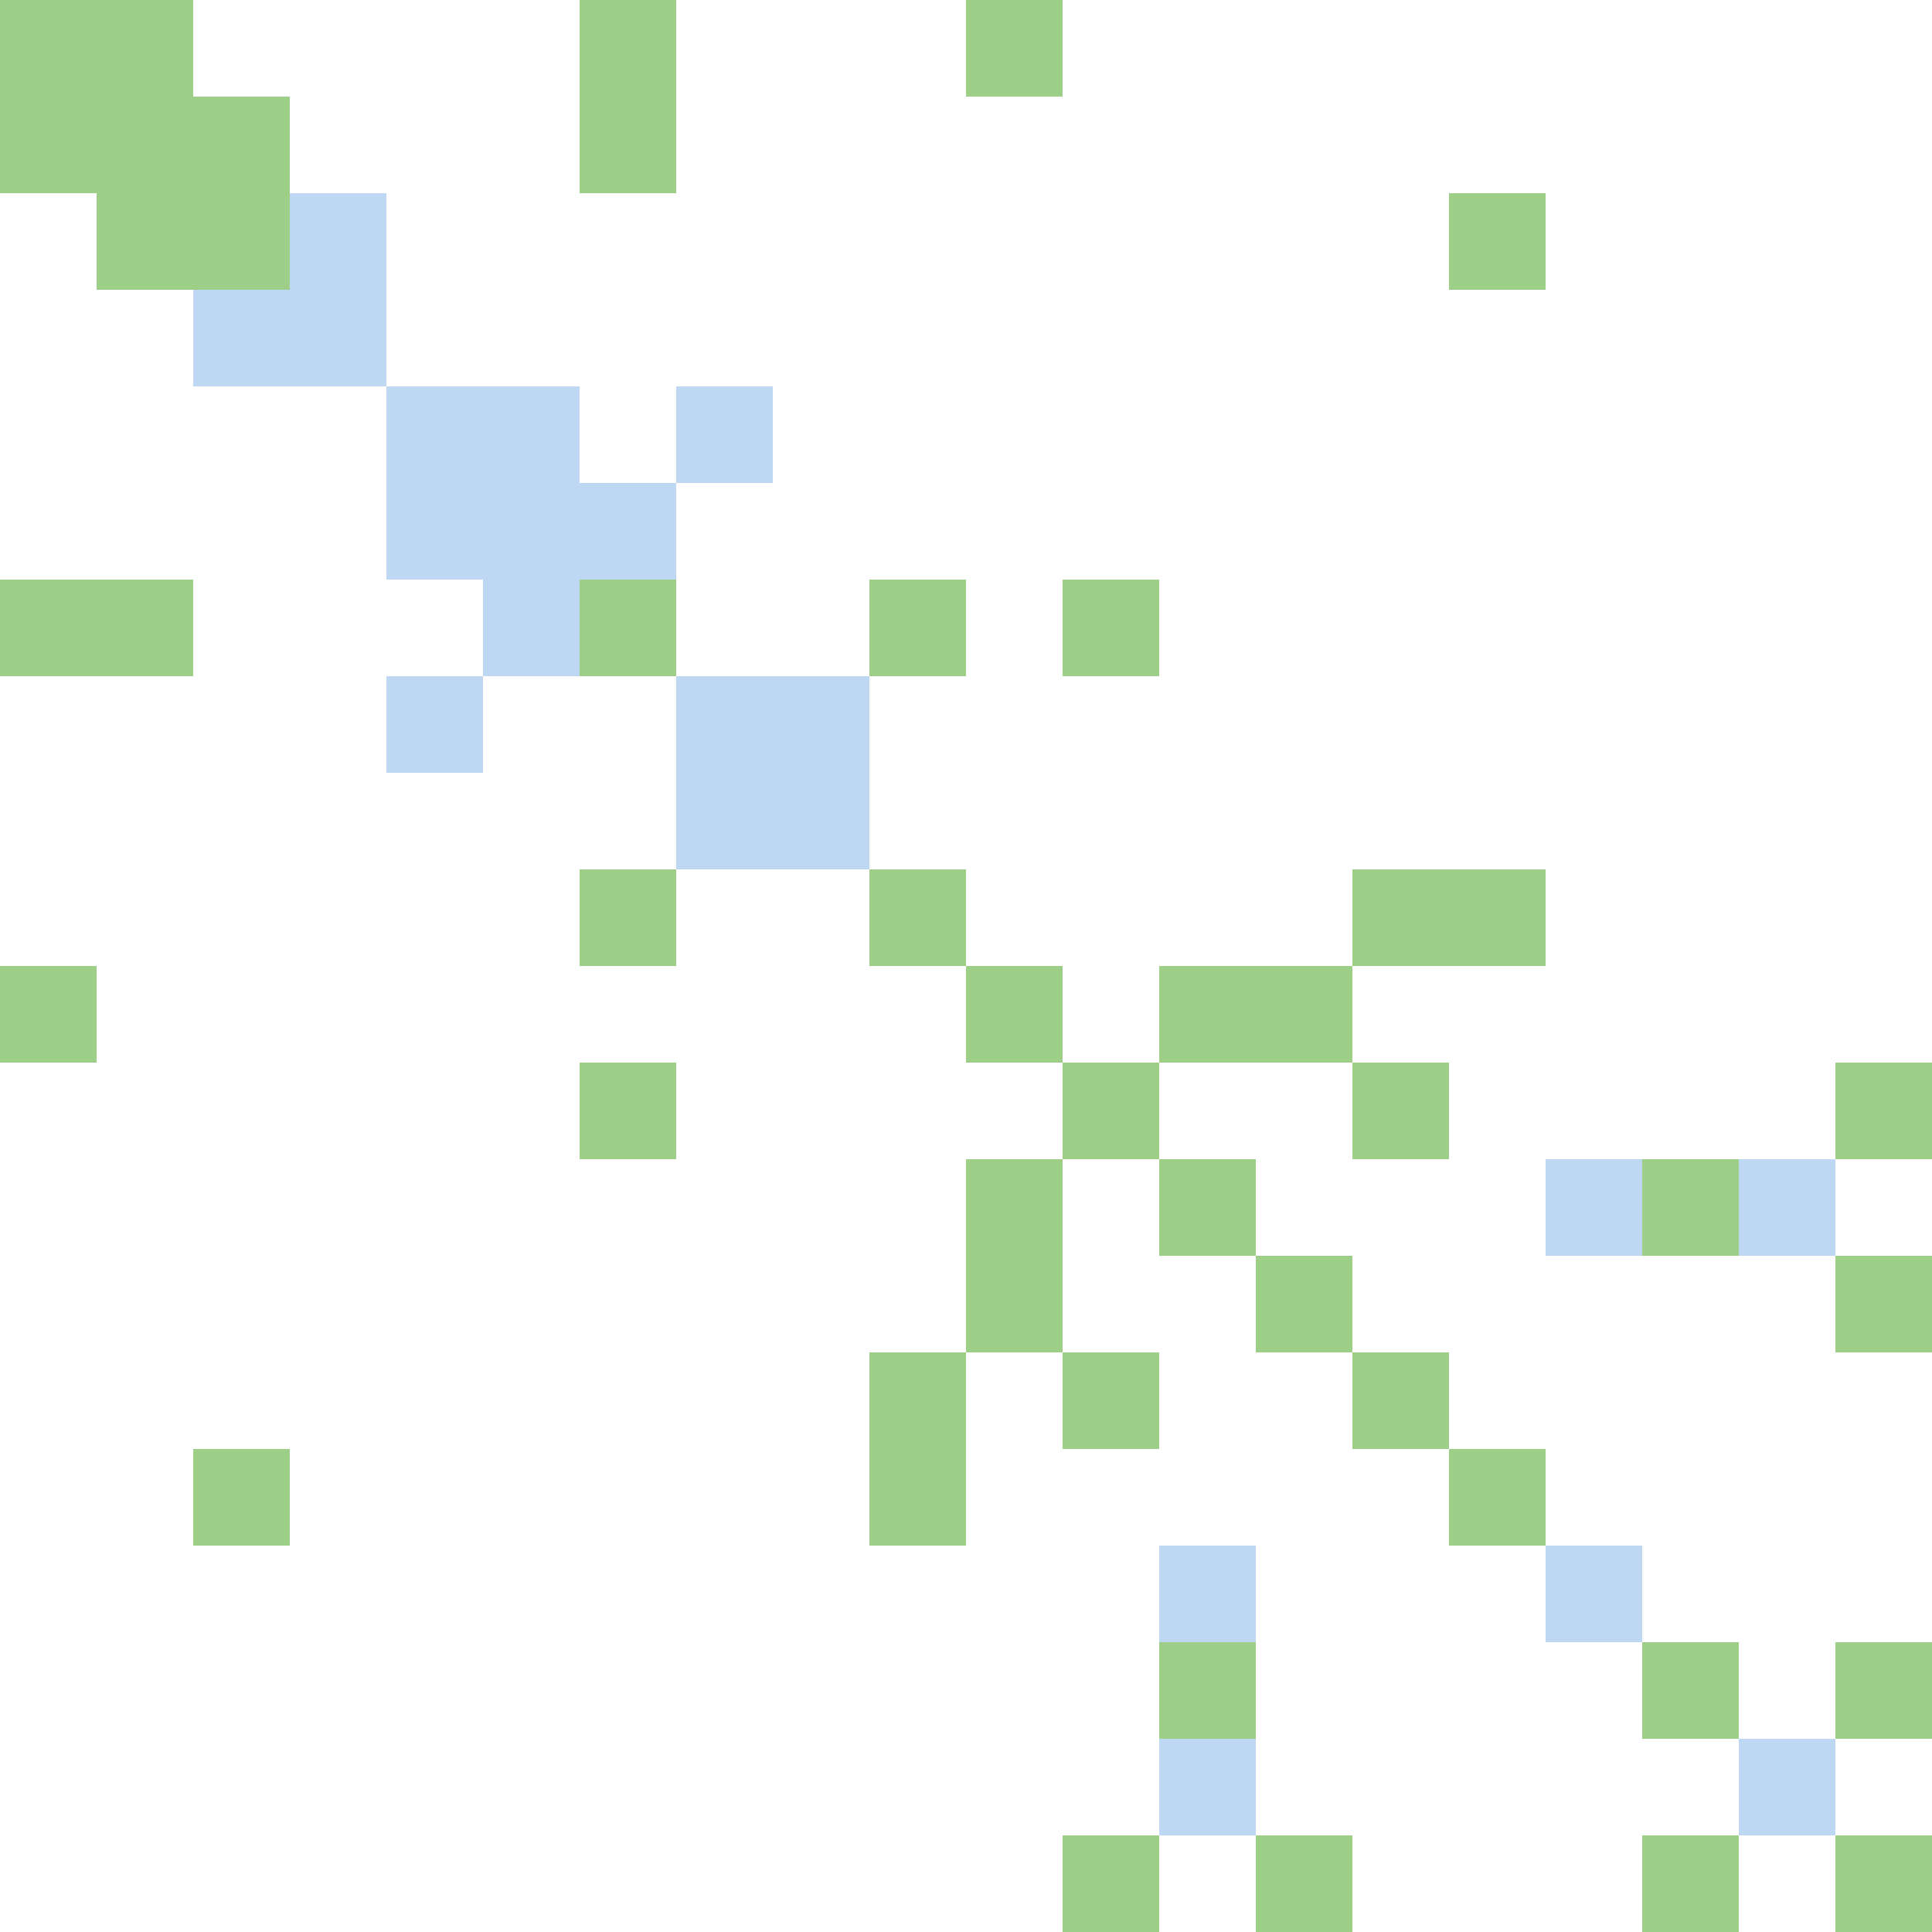 <svg width="300" height="300" xmlns="http://www.w3.org/2000/svg" style="animation-delay: 0s; animation-direction: normal; animation-duration: 0s; animation-fill-mode: none; animation-iteration-count: 1; animation-name: none; animation-play-state: running; animation-timing-function: ease; background-attachment: scroll; background-blend-mode: normal; background-clip: border-box; background-color: rgba(0, 0, 0, 0); background-image: none; background-origin: padding-box; background-position: 0% 0%; background-repeat: repeat; background-size: auto; border-bottom-color: rgb(0, 0, 0); border-bottom-left-radius: 0px; border-bottom-right-radius: 0px; border-bottom-style: none; border-bottom-width: 0px; border-collapse: separate; border-image-outset: 0px; border-image-repeat: stretch; border-image-slice: 100%; border-image-source: none; border-image-width: 1; border-left-color: rgb(0, 0, 0); border-left-style: none; border-left-width: 0px; border-right-color: rgb(0, 0, 0); border-right-style: none; border-right-width: 0px; border-top-color: rgb(0, 0, 0); border-top-left-radius: 0px; border-top-right-radius: 0px; border-top-style: none; border-top-width: 0px; bottom: auto; box-shadow: none; box-sizing: content-box; break-after: auto; break-before: auto; break-inside: auto; caption-side: top; clear: none; clip: auto; color: rgb(0, 0, 0); content: ; cursor: auto; direction: ltr; display: inline; empty-cells: show; float: none; font-family: sans-serif; font-kerning: auto; font-size: 12px; font-stretch: normal; font-style: normal; font-variant: normal; font-variant-ligatures: normal; font-variant-caps: normal; font-variant-numeric: normal; font-weight: normal; height: 300px; image-rendering: auto; isolation: auto; left: auto; letter-spacing: normal; line-height: normal; list-style-image: none; list-style-position: outside; list-style-type: disc; margin-bottom: 0px; margin-left: 0px; margin-right: 0px; margin-top: 0px; max-height: none; max-width: none; min-height: 0px; min-width: 0px; mix-blend-mode: normal; object-fit: fill; object-position: 50% 50%; offset-distance: 0px; offset-path: none; offset-rotate: auto 0deg; offset-rotation: auto 0deg; opacity: 1; orphans: 2; outline-color: rgb(0, 0, 0); outline-offset: 0px; outline-style: none; outline-width: 0px; overflow-anchor: auto; overflow-wrap: normal; overflow-x: hidden; overflow-y: hidden; padding-bottom: 20px; padding-left: 20px; padding-right: 20px; padding-top: 20px; pointer-events: auto; position: static; resize: none; right: auto; speak: normal; table-layout: auto; tab-size: 8; text-align: start; text-align-last: auto; text-decoration: none; text-indent: 0px; text-rendering: auto; text-shadow: none; text-size-adjust: auto; text-overflow: clip; text-transform: none; top: auto; touch-action: auto; transition-delay: 0s; transition-duration: 0s; transition-property: all; transition-timing-function: ease; unicode-bidi: normal; vertical-align: baseline; visibility: visible; white-space: normal; widows: 2; width: 300px; will-change: auto; word-break: normal; word-spacing: 0px; word-wrap: normal; z-index: auto; zoom: 1; -webkit-appearance: none; backface-visibility: visible; -webkit-background-clip: border-box; -webkit-background-origin: padding-box; -webkit-border-horizontal-spacing: 0px; -webkit-border-image: none; -webkit-border-vertical-spacing: 0px; -webkit-box-align: stretch; -webkit-box-decoration-break: slice; -webkit-box-direction: normal; -webkit-box-flex: 0; -webkit-box-flex-group: 1; -webkit-box-lines: single; -webkit-box-ordinal-group: 1; -webkit-box-orient: horizontal; -webkit-box-pack: start; -webkit-box-reflect: none; column-count: auto; column-gap: normal; column-rule-color: rgb(0, 0, 0); column-rule-style: none; column-rule-width: 0px; column-span: none; column-width: auto; align-content: stretch; align-items: stretch; align-self: stretch; flex-basis: auto; flex-grow: 0; flex-shrink: 1; flex-direction: row; flex-wrap: nowrap; justify-content: flex-start; -webkit-font-smoothing: auto; -webkit-highlight: none; hyphens: manual; -webkit-hyphenate-character: auto; -webkit-line-break: auto; -webkit-line-clamp: none; -webkit-locale: &quot;en&quot;; -webkit-margin-before-collapse: collapse; -webkit-margin-after-collapse: collapse; -webkit-mask-box-image: none; -webkit-mask-box-image-outset: 0px; -webkit-mask-box-image-repeat: stretch; -webkit-mask-box-image-slice: 0 fill; -webkit-mask-box-image-source: none; -webkit-mask-box-image-width: auto; -webkit-mask-clip: border-box; -webkit-mask-composite: source-over; -webkit-mask-image: none; -webkit-mask-origin: border-box; -webkit-mask-position: 0% 0%; -webkit-mask-repeat: repeat; -webkit-mask-size: auto; order: 0; perspective: none; perspective-origin: 170px 170px; -webkit-print-color-adjust: economy; -webkit-rtl-ordering: logical; shape-outside: none; shape-image-threshold: 0; shape-margin: 0px; -webkit-tap-highlight-color: rgba(0, 0, 0, 0.18); -webkit-text-combine: none; -webkit-text-decorations-in-effect: none; -webkit-text-emphasis-color: rgb(0, 0, 0); -webkit-text-emphasis-position: over; -webkit-text-emphasis-style: none; -webkit-text-fill-color: rgb(0, 0, 0); -webkit-text-orientation: vertical-right; -webkit-text-security: none; -webkit-text-stroke-color: rgb(0, 0, 0); -webkit-text-stroke-width: 0px; transform: none; transform-origin: 170px 170px; transform-style: flat; -webkit-user-drag: auto; -webkit-user-modify: read-only; user-select: text; -webkit-writing-mode: horizontal-tb; -webkit-app-region: no-drag; buffered-rendering: auto; clip-path: none; clip-rule: nonzero; mask: none; filter: none; flood-color: rgb(0, 0, 0); flood-opacity: 1; lighting-color: rgb(255, 255, 255); stop-color: rgb(0, 0, 0); stop-opacity: 1; color-interpolation: sRGB; color-interpolation-filters: linearRGB; color-rendering: auto; fill: rgb(0, 0, 0); fill-opacity: 1; fill-rule: nonzero; marker-end: none; marker-mid: none; marker-start: none; mask-type: luminance; shape-rendering: auto; stroke: none; stroke-dasharray: none; stroke-dashoffset: 0px; stroke-linecap: butt; stroke-linejoin: miter; stroke-miterlimit: 4; stroke-opacity: 1; stroke-width: 1px; alignment-baseline: auto; baseline-shift: 0px; dominant-baseline: auto; text-anchor: start; writing-mode: horizontal-tb; vector-effect: none; paint-order: fill stroke markers; d: none; cx: 0px; cy: 0px; x: 0px; y: 0px; r: 0px; rx: auto; ry: auto;" version="1.1" xmlns:xlink="http://www.w3.org/1999/xlink"><style type="text/css">svg { padding: 20px; }
.matrixg rect { fill: white; }</style><svg xmlns="http://www.w3.org/2000/svg"><g class="matrixg" transform="translate(0,0)"><rect class="background" width="300" height="300"/><g id="row0" class="row" transform="translate(0,30)"><rect class="cell" x="30" width="15" height="15" style="fill-opacity: 1; fill: rgb(158, 207, 137);"/><rect class="cell" x="15" width="15" height="15" style="fill-opacity: 1; fill: rgb(158, 207, 137);"/><rect class="cell" x="45" width="15" height="15" style="fill-opacity: 1; fill: rgb(190, 216, 243);"/><rect class="cell" x="225" width="15" height="15" style="fill-opacity: 1; fill: rgb(158, 207, 137);"/></g><g id="row1" class="row" transform="translate(0,135)"><rect class="cell" x="135" width="15" height="15" style="fill-opacity: 1; fill: rgb(158, 207, 137);"/><rect class="cell" x="90" width="15" height="15" style="fill-opacity: 1; fill: rgb(158, 207, 137);"/><rect class="cell" x="210" width="15" height="15" style="fill-opacity: 1; fill: rgb(158, 207, 137);"/><rect class="cell" x="225" width="15" height="15" style="fill-opacity: 1; fill: rgb(158, 207, 137);"/></g><g id="row2" class="row" transform="translate(0,0)"><rect class="cell" x="0" width="15" height="15" style="fill-opacity: 1; fill: rgb(158, 207, 137);"/><rect class="cell" x="15" width="15" height="15" style="fill-opacity: 1; fill: rgb(158, 207, 137);"/><rect class="cell" x="90" width="15" height="15" style="fill-opacity: 1; fill: rgb(158, 207, 137);"/><rect class="cell" x="150" width="15" height="15" style="fill-opacity: 1; fill: rgb(158, 207, 137);"/></g><g id="row3" class="row" transform="translate(0,75)"><rect class="cell" x="75" width="15" height="15" style="fill-opacity: 1; fill: rgb(190, 216, 243);"/><rect class="cell" x="60" width="15" height="15" style="fill-opacity: 1; fill: rgb(190, 216, 243);"/><rect class="cell" x="90" width="15" height="15" style="fill-opacity: 1; fill: rgb(190, 216, 243);"/></g><g id="row4" class="row" transform="translate(0,165)"><rect class="cell" x="165" width="15" height="15" style="fill-opacity: 1; fill: rgb(158, 207, 137);"/><rect class="cell" x="285" width="15" height="15" style="fill-opacity: 1; fill: rgb(158, 207, 137);"/><rect class="cell" x="90" width="15" height="15" style="fill-opacity: 1; fill: rgb(158, 207, 137);"/><rect class="cell" x="210" width="15" height="15" style="fill-opacity: 1; fill: rgb(158, 207, 137);"/></g><g id="row5" class="row" transform="translate(0,105)"><rect class="cell" x="105" width="15" height="15" style="fill-opacity: 1; fill: rgb(190, 216, 243);"/><rect class="cell" x="60" width="15" height="15" style="fill-opacity: 1; fill: rgb(190, 216, 243);"/><rect class="cell" x="120" width="15" height="15" style="fill-opacity: 1; fill: rgb(190, 216, 243);"/></g><g id="row6" class="row" transform="translate(0,180)"><rect class="cell" x="180" width="15" height="15" style="fill-opacity: 1; fill: rgb(158, 207, 137);"/><rect class="cell" x="150" width="15" height="15" style="fill-opacity: 1; fill: rgb(158, 207, 137);"/><rect class="cell" x="240" width="15" height="15" style="fill-opacity: 1; fill: rgb(190, 216, 243);"/><rect class="cell" x="255" width="15" height="15" style="fill-opacity: 1; fill: rgb(158, 207, 137);"/><rect class="cell" x="270" width="15" height="15" style="fill-opacity: 1; fill: rgb(190, 216, 243);"/></g><g id="row7" class="row" transform="translate(0,195)"><rect class="cell" x="195" width="15" height="15" style="fill-opacity: 1; fill: rgb(158, 207, 137);"/><rect class="cell" x="285" width="15" height="15" style="fill-opacity: 1; fill: rgb(158, 207, 137);"/><rect class="cell" x="150" width="15" height="15" style="fill-opacity: 1; fill: rgb(158, 207, 137);"/></g><g id="row8" class="row" transform="translate(0,15)"><rect class="cell" x="30" width="15" height="15" style="fill-opacity: 1; fill: rgb(158, 207, 137);"/><rect class="cell" x="0" width="15" height="15" style="fill-opacity: 1; fill: rgb(158, 207, 137);"/><rect class="cell" x="15" width="15" height="15" style="fill-opacity: 1; fill: rgb(158, 207, 137);"/><rect class="cell" x="90" width="15" height="15" style="fill-opacity: 1; fill: rgb(158, 207, 137);"/></g><g id="row9" class="row" transform="translate(0,60)"><rect class="cell" x="75" width="15" height="15" style="fill-opacity: 1; fill: rgb(190, 216, 243);"/><rect class="cell" x="105" width="15" height="15" style="fill-opacity: 1; fill: rgb(190, 216, 243);"/><rect class="cell" x="60" width="15" height="15" style="fill-opacity: 1; fill: rgb(190, 216, 243);"/></g><g id="row10" class="row" transform="translate(0,285)"><rect class="cell" x="165" width="15" height="15" style="fill-opacity: 1; fill: rgb(158, 207, 137);"/><rect class="cell" x="195" width="15" height="15" style="fill-opacity: 1; fill: rgb(158, 207, 137);"/><rect class="cell" x="285" width="15" height="15" style="fill-opacity: 1; fill: rgb(158, 207, 137);"/><rect class="cell" x="255" width="15" height="15" style="fill-opacity: 1; fill: rgb(158, 207, 137);"/></g><g id="row11" class="row" transform="translate(0,90)"><rect class="cell" x="135" width="15" height="15" style="fill-opacity: 1; fill: rgb(158, 207, 137);"/><rect class="cell" x="0" width="15" height="15" style="fill-opacity: 1; fill: rgb(158, 207, 137);"/><rect class="cell" x="75" width="15" height="15" style="fill-opacity: 1; fill: rgb(190, 216, 243);"/><rect class="cell" x="165" width="15" height="15" style="fill-opacity: 1; fill: rgb(158, 207, 137);"/><rect class="cell" x="15" width="15" height="15" style="fill-opacity: 1; fill: rgb(158, 207, 137);"/><rect class="cell" x="90" width="15" height="15" style="fill-opacity: 1; fill: rgb(158, 207, 137);"/></g><g id="row12" class="row" transform="translate(0,45)"><rect class="cell" x="30" width="15" height="15" style="fill-opacity: 1; fill: rgb(190, 216, 243);"/><rect class="cell" x="45" width="15" height="15" style="fill-opacity: 1; fill: rgb(190, 216, 243);"/></g><g id="row13" class="row" transform="translate(0,150)"><rect class="cell" x="0" width="15" height="15" style="fill-opacity: 1; fill: rgb(158, 207, 137);"/><rect class="cell" x="180" width="15" height="15" style="fill-opacity: 1; fill: rgb(158, 207, 137);"/><rect class="cell" x="195" width="15" height="15" style="fill-opacity: 1; fill: rgb(158, 207, 137);"/><rect class="cell" x="150" width="15" height="15" style="fill-opacity: 1; fill: rgb(158, 207, 137);"/></g><g id="row14" class="row" transform="translate(0,120)"><rect class="cell" x="105" width="15" height="15" style="fill-opacity: 1; fill: rgb(190, 216, 243);"/><rect class="cell" x="120" width="15" height="15" style="fill-opacity: 1; fill: rgb(190, 216, 243);"/></g><g id="row15" class="row" transform="translate(0,210)"><rect class="cell" x="135" width="15" height="15" style="fill-opacity: 1; fill: rgb(158, 207, 137);"/><rect class="cell" x="165" width="15" height="15" style="fill-opacity: 1; fill: rgb(158, 207, 137);"/><rect class="cell" x="210" width="15" height="15" style="fill-opacity: 1; fill: rgb(158, 207, 137);"/></g><g id="row16" class="row" transform="translate(0,225)"><rect class="cell" x="30" width="15" height="15" style="fill-opacity: 1; fill: rgb(158, 207, 137);"/><rect class="cell" x="135" width="15" height="15" style="fill-opacity: 1; fill: rgb(158, 207, 137);"/><rect class="cell" x="225" width="15" height="15" style="fill-opacity: 1; fill: rgb(158, 207, 137);"/></g><g id="row17" class="row" transform="translate(0,240)"><rect class="cell" x="180" width="15" height="15" style="fill-opacity: 1; fill: rgb(190, 216, 243);"/><rect class="cell" x="240" width="15" height="15" style="fill-opacity: 1; fill: rgb(190, 216, 243);"/></g><g id="row18" class="row" transform="translate(0,255)"><rect class="cell" x="180" width="15" height="15" style="fill-opacity: 1; fill: rgb(158, 207, 137);"/><rect class="cell" x="285" width="15" height="15" style="fill-opacity: 1; fill: rgb(158, 207, 137);"/><rect class="cell" x="255" width="15" height="15" style="fill-opacity: 1; fill: rgb(158, 207, 137);"/></g><g id="row19" class="row" transform="translate(0,270)"><rect class="cell" x="180" width="15" height="15" style="fill-opacity: 1; fill: rgb(190, 216, 243);"/><rect class="cell" x="270" width="15" height="15" style="fill-opacity: 1; fill: rgb(190, 216, 243);"/></g><g id="col0" class="column" transform="translate(30,0)rotate(-90)"/><g id="col1" class="column" transform="translate(135,0)rotate(-90)"/><g id="col2" class="column" transform="translate(0,0)rotate(-90)"/><g id="col3" class="column" transform="translate(75,0)rotate(-90)"/><g id="col4" class="column" transform="translate(165,0)rotate(-90)"/><g id="col5" class="column" transform="translate(105,0)rotate(-90)"/><g id="col6" class="column" transform="translate(180,0)rotate(-90)"/><g id="col7" class="column" transform="translate(195,0)rotate(-90)"/><g id="col8" class="column" transform="translate(15,0)rotate(-90)"/><g id="col9" class="column" transform="translate(60,0)rotate(-90)"/><g id="col10" class="column" transform="translate(285,0)rotate(-90)"/><g id="col11" class="column" transform="translate(90,0)rotate(-90)"/><g id="col12" class="column" transform="translate(45,0)rotate(-90)"/><g id="col13" class="column" transform="translate(150,0)rotate(-90)"/><g id="col14" class="column" transform="translate(120,0)rotate(-90)"/><g id="col15" class="column" transform="translate(210,0)rotate(-90)"/><g id="col16" class="column" transform="translate(225,0)rotate(-90)"/><g id="col17" class="column" transform="translate(240,0)rotate(-90)"/><g id="col18" class="column" transform="translate(255,0)rotate(-90)"/><g id="col19" class="column" transform="translate(270,0)rotate(-90)"/></g></svg></svg>